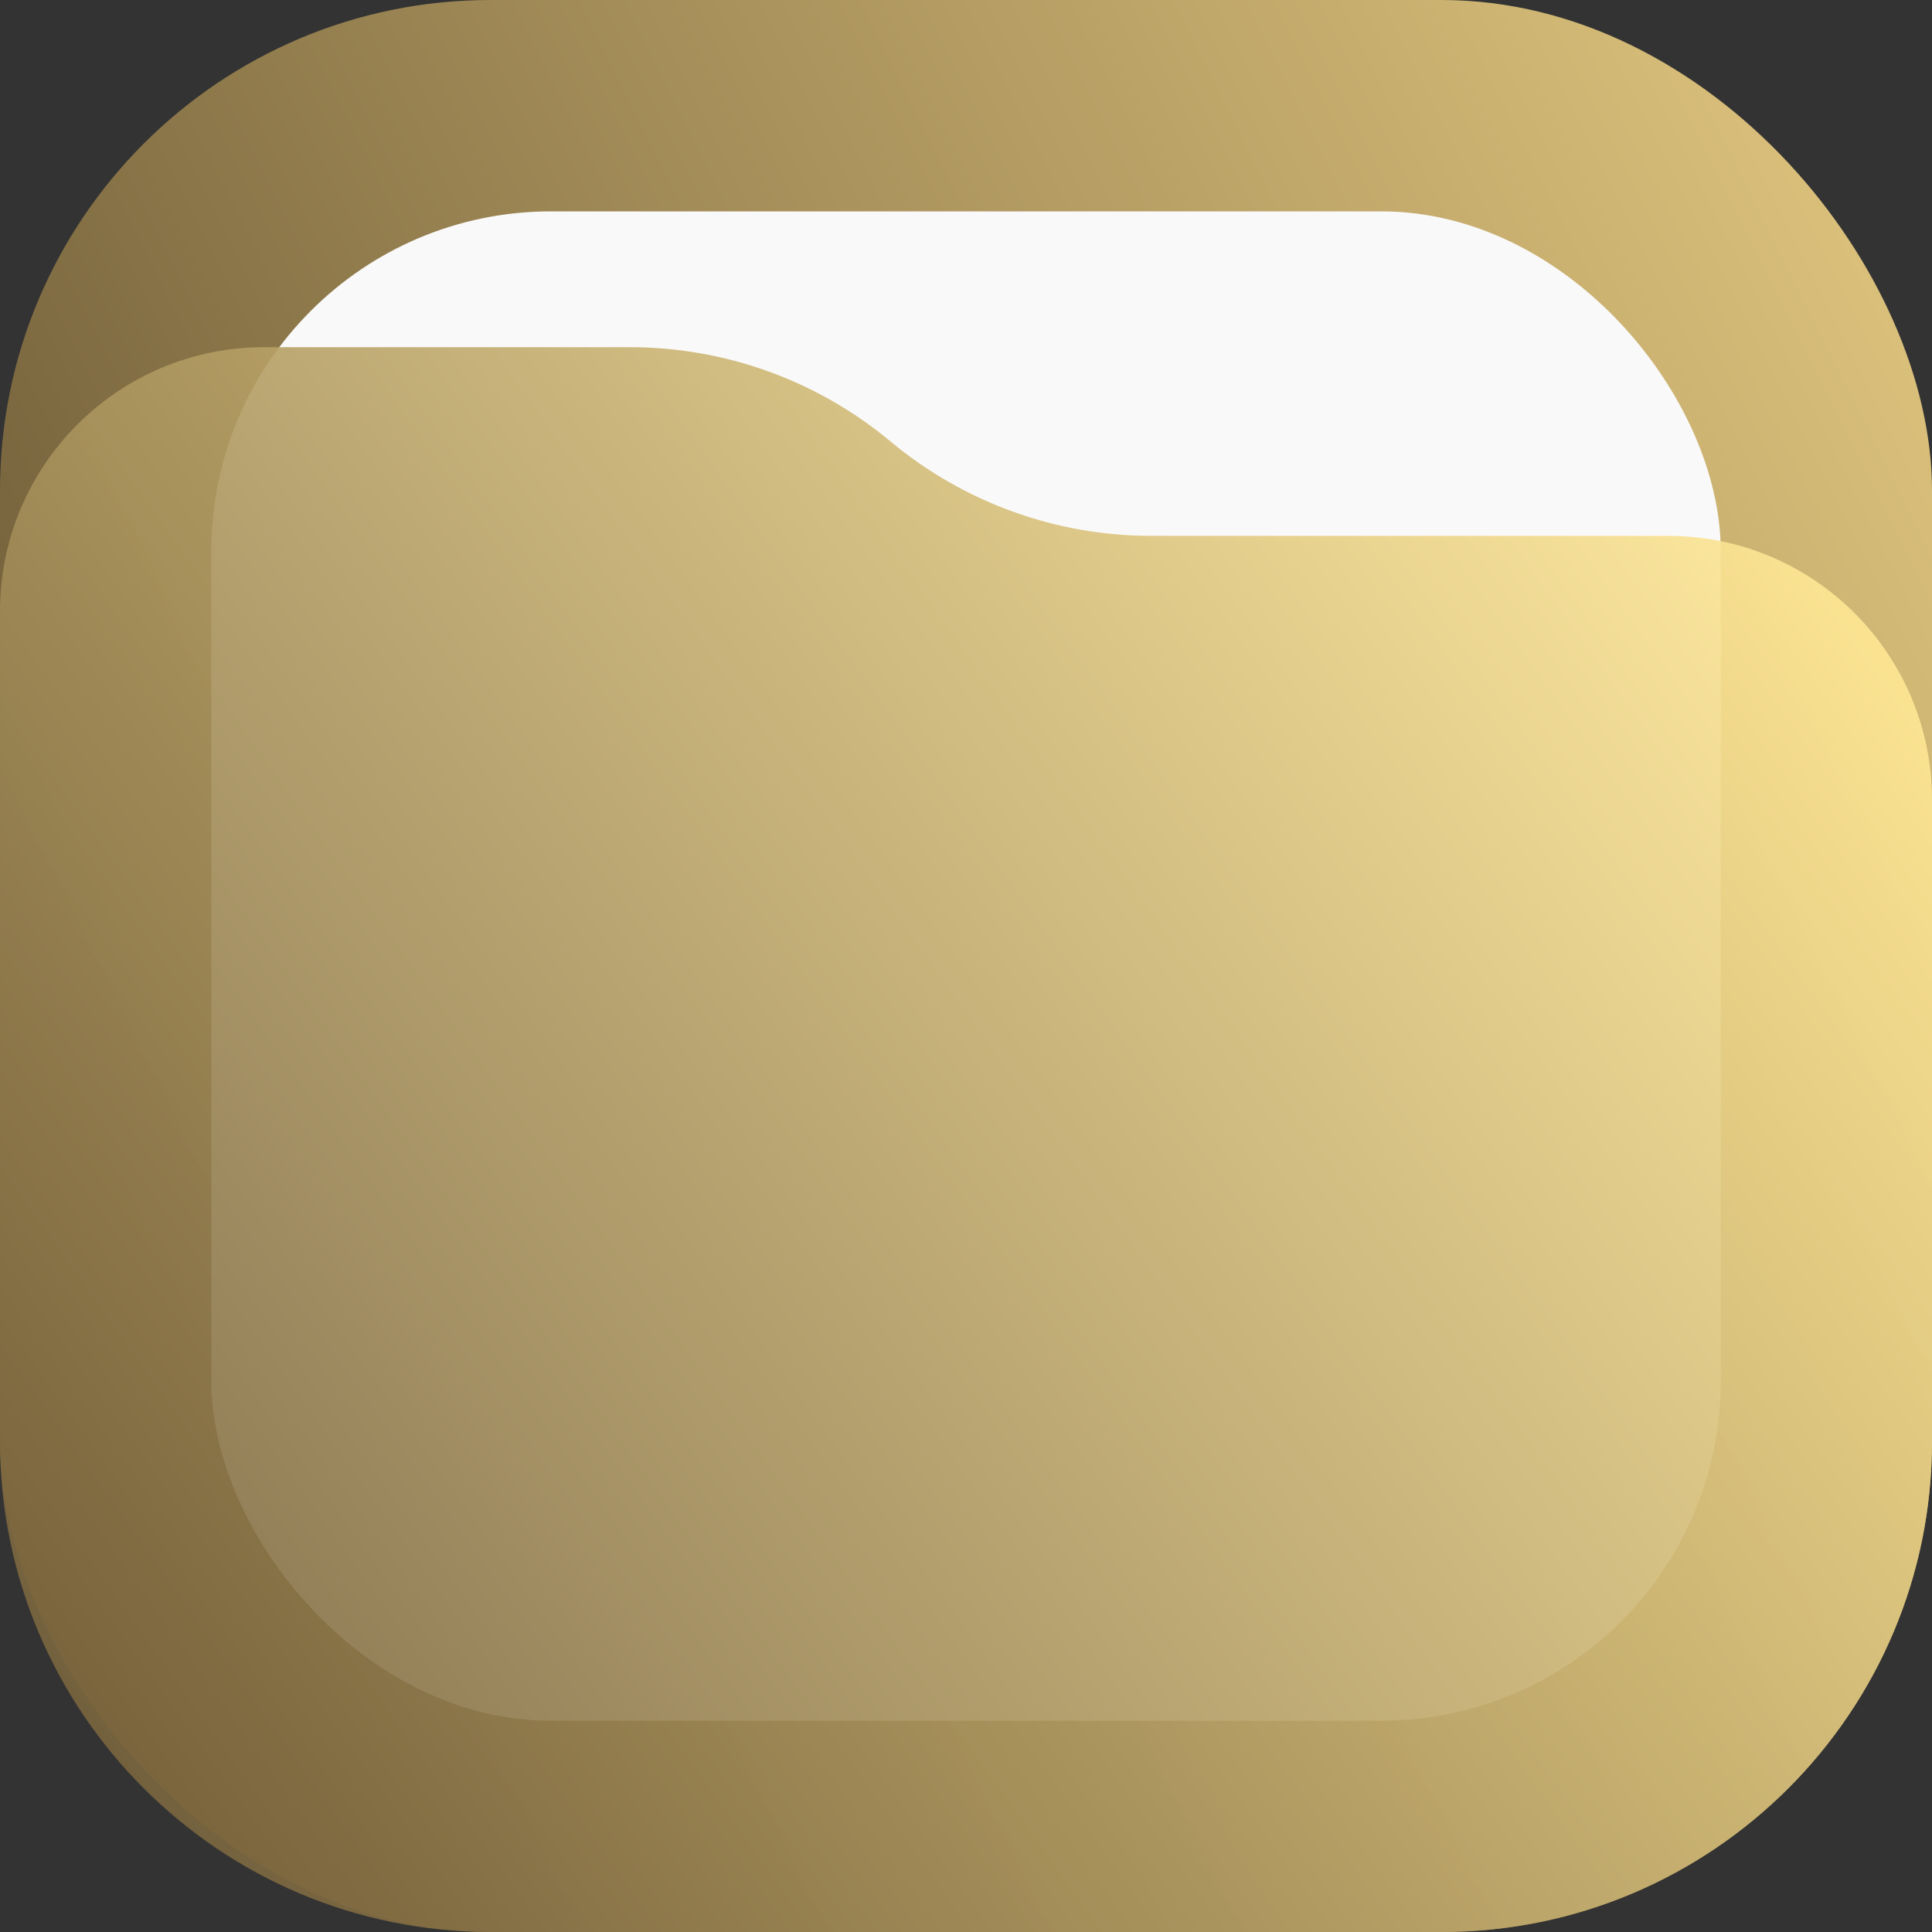 <svg width="20" height="20" viewBox="0 0 20 20" fill="none" xmlns="http://www.w3.org/2000/svg">
<rect x="0" y="0" width="20" height="20" fill="#333333" stroke="none"/>
<rect width="20" height="20" rx="5.078" fill="url(#paint0_linear_16_2)"/>
<rect x="2.188" y="2.188" width="15.625" height="15.625" rx="3.516" fill="#F9F9F9"/>
<path d="M0 6.328C0 4.818 1.224 3.594 2.734 3.594H6.521C7.507 3.594 8.462 3.939 9.219 4.57V4.57C9.976 5.201 10.93 5.547 11.916 5.547H17.266C18.776 5.547 20 6.771 20 8.281V14.922C20 17.726 17.726 20 14.922 20H5.078C2.274 20 0 17.726 0 14.922V6.328Z" fill="url(#paint1_linear_16_2)" fill-opacity="0.9"/>
<defs>
<linearGradient id="paint0_linear_16_2" x1="20" y1="-5.96046e-07" x2="0" y2="10" gradientUnits="userSpaceOnUse">
<stop stop-color="#E3C880"/>
<stop offset="1" stop-color="#6F5C38"/>
</linearGradient>
<linearGradient id="paint1_linear_16_2" x1="18.828" y1="6.055" x2="1.367" y2="18.516" gradientUnits="userSpaceOnUse">
<stop stop-color="#FFE795"/>
<stop offset="1" stop-color="#7A653E"/>
</linearGradient>
</defs>
</svg>
